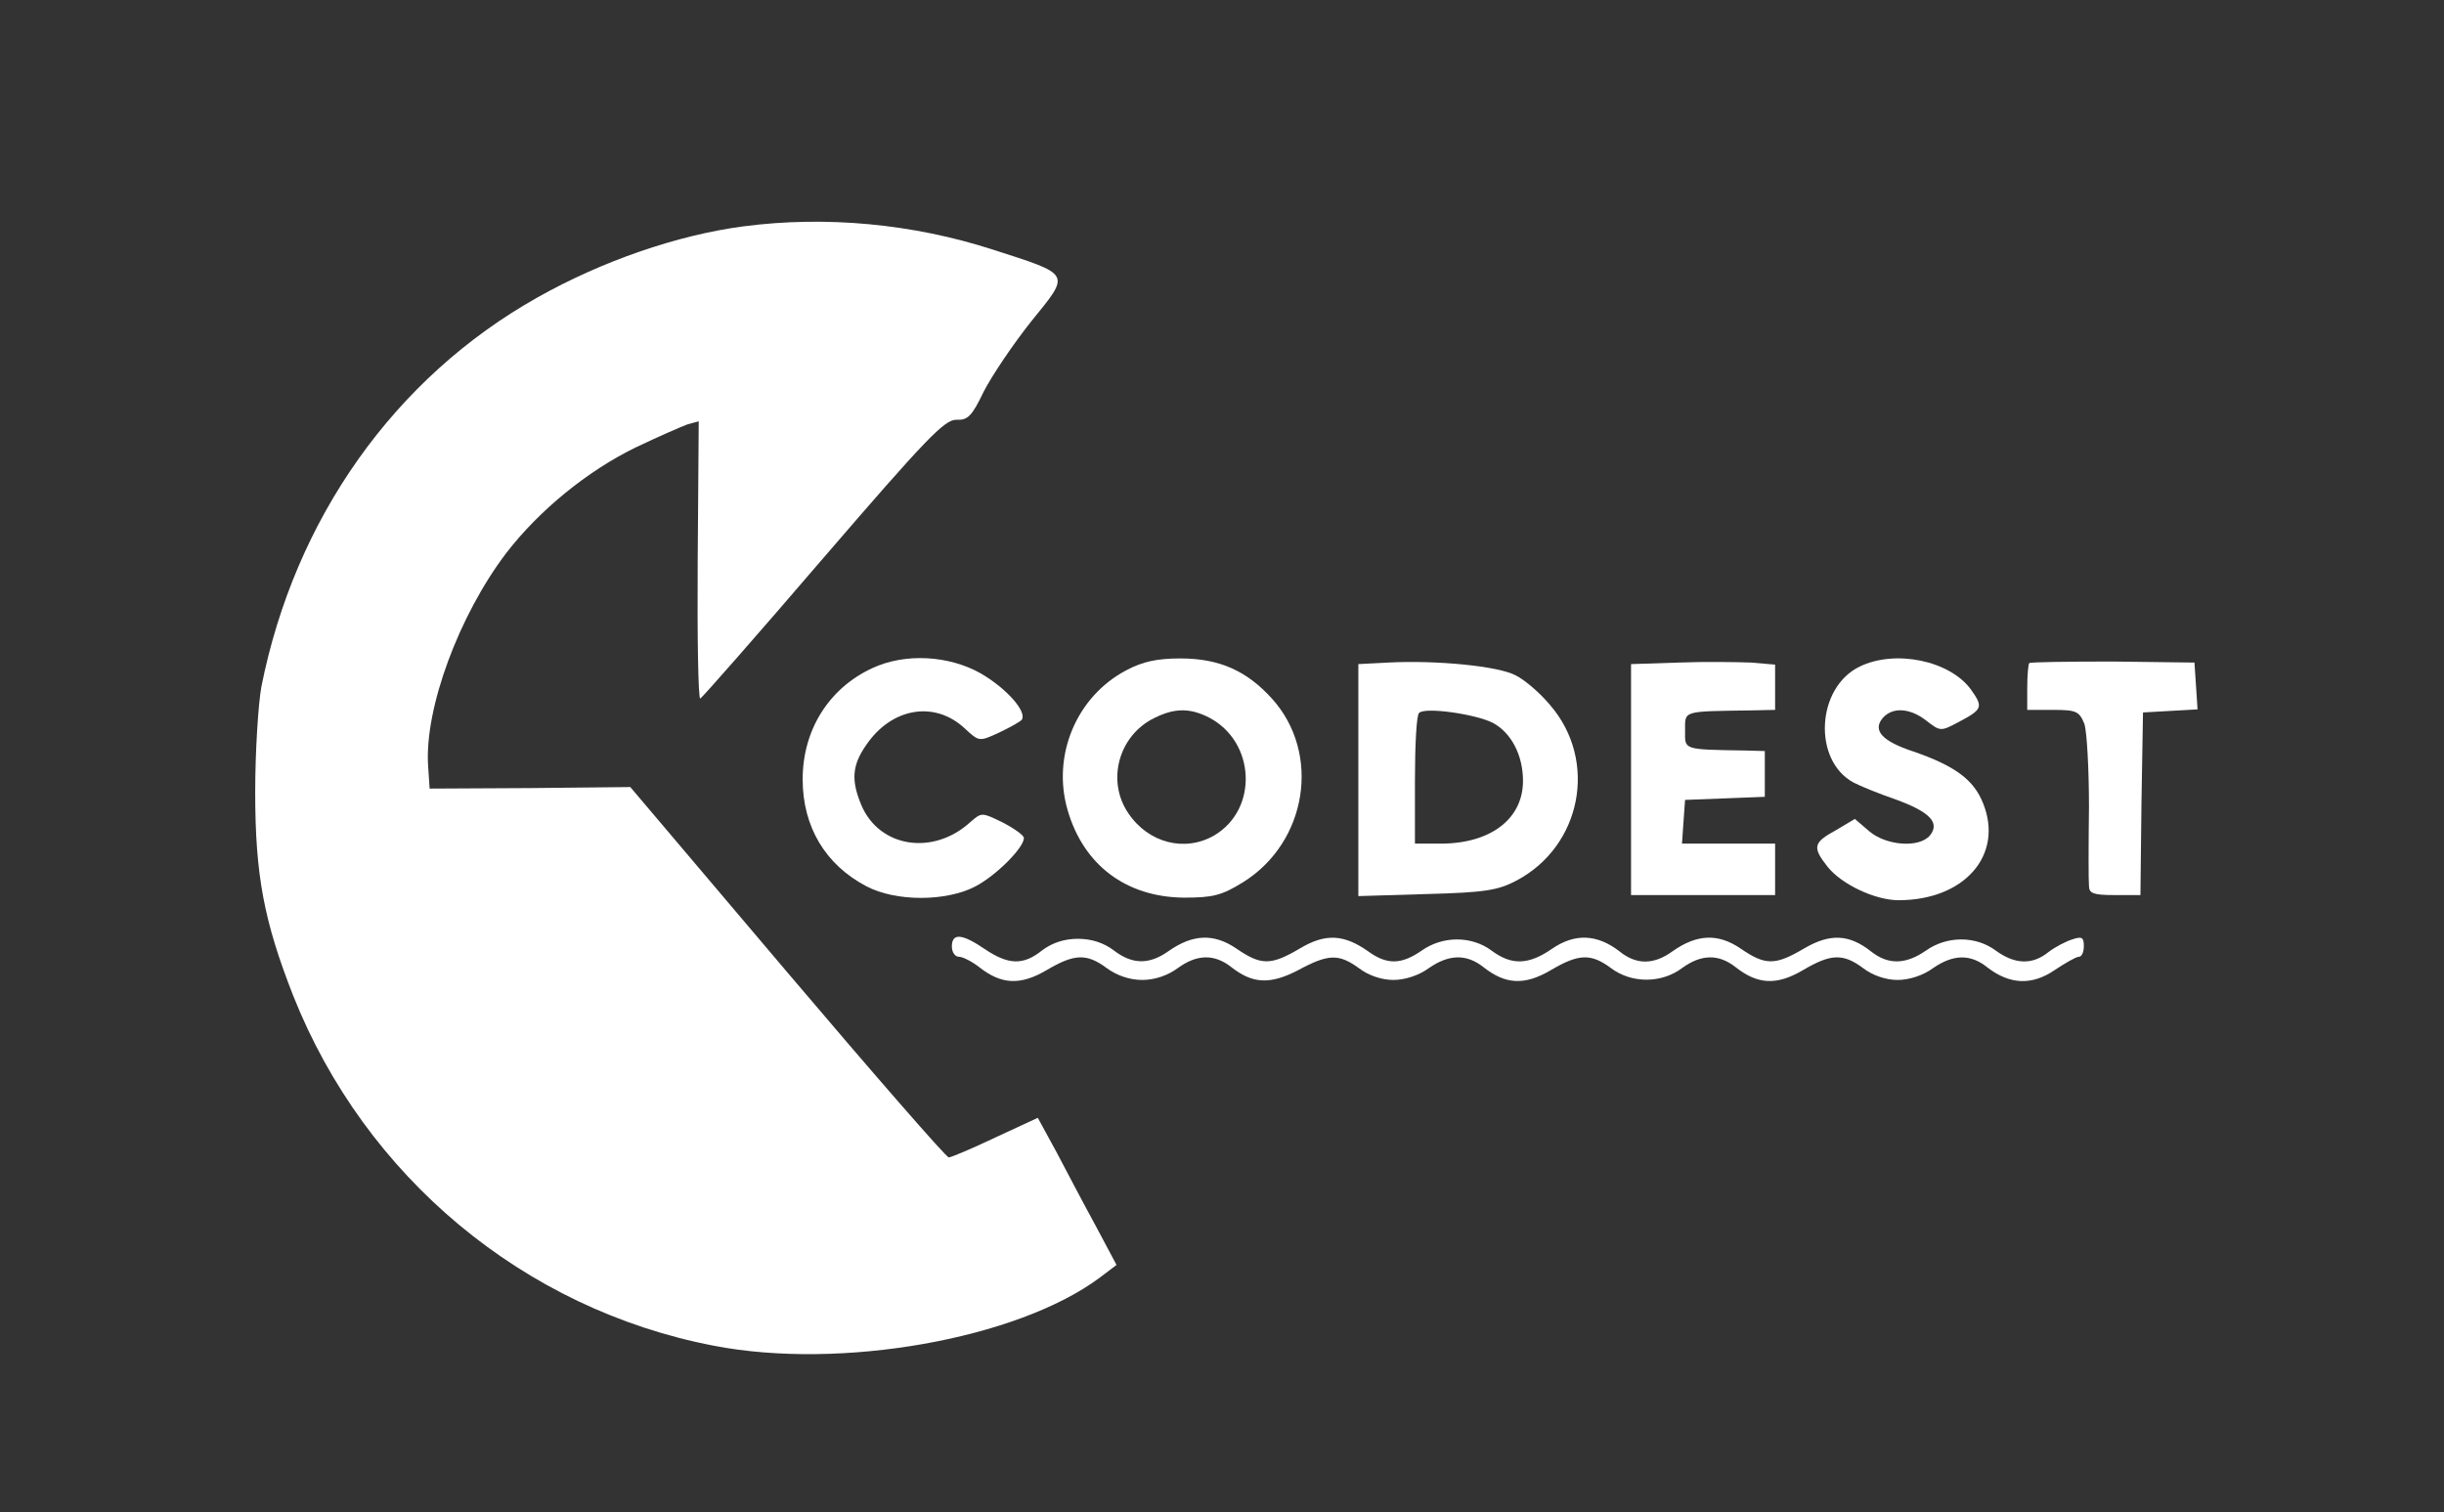 <?xml version="1.0" standalone="no"?>
<!DOCTYPE svg PUBLIC "-//W3C//DTD SVG 20010904//EN"
 "http://www.w3.org/TR/2001/REC-SVG-20010904/DTD/svg10.dtd">
<svg version="1.0" xmlns="http://www.w3.org/2000/svg"
 width="475pt" height="294pt" viewBox="0 0 475 294"
 preserveAspectRatio="xMidYMid meet">
<rect x="0" y="0" width="475" height="294" fill="#333333" stroke="none"/>
<g transform="translate(0,294) scale(0.1,-0.1)"
fill="#fff" stroke="none">
<path d="M1445 2500 c-129 -17 -276 -68 -400 -138 -278 -156 -472 -430 -537
-757 -6 -33 -12 -125 -12 -205 0 -161 17 -251 74 -396 140 -352 448 -609 817
-680 247 -48 590 13 750 132 l33 25 -41 77 c-23 42 -57 107 -76 143 l-36 66
-82 -38 c-46 -22 -87 -39 -91 -39 -5 0 -146 162 -314 360 l-305 360 -195 -2
-195 -1 -3 45 c-7 111 60 292 152 413 64 83 157 159 251 205 44 21 90 41 101
45 l22 6 -2 -271 c-1 -149 1 -269 5 -268 4 2 112 125 239 273 199 231 236 270
259 269 22 -1 30 7 53 55 16 31 57 92 92 136 77 95 80 90 -75 140 -155 50
-324 66 -484 45z"/>
<path d="M1695 1641 c-84 -39 -135 -120 -135 -216 0 -92 44 -166 124 -208 57
-30 155 -30 212 0 40 21 94 75 94 94 0 5 -18 18 -41 30 -41 20 -41 20 -63 1
-72 -66 -177 -50 -212 33 -20 48 -18 77 9 116 49 73 133 88 192 33 28 -26 28
-26 67 -8 21 10 41 21 44 25 10 16 -30 61 -80 90 -62 35 -147 40 -211 10z"/>
<path d="M2189 1637 c-97 -51 -145 -166 -114 -272 31 -107 114 -169 226 -170
56 0 73 4 115 30 125 78 152 251 56 357 -49 54 -102 78 -178 78 -45 0 -73 -6
-105 -23z m161 -92 c90 -47 96 -178 10 -229 -57 -33 -128 -15 -167 43 -43 63
-19 151 50 185 40 20 70 20 107 1z"/>
<path d="M2698 1652 l-58 -3 0 -225 0 -226 133 4 c112 3 138 7 174 26 127 67
159 233 66 341 -19 23 -49 49 -67 58 -33 18 -154 30 -248 25z m203 -117 c36
-19 59 -63 59 -113 0 -74 -63 -122 -160 -122 l-50 0 0 123 c0 68 3 127 8 131
11 12 109 -2 143 -19z"/>
<path d="M3263 1652 l-93 -3 0 -224 0 -225 140 0 140 0 0 50 0 50 -91 0 -90 0
3 43 3 42 78 3 77 3 0 44 0 45 -37 1 c-124 2 -118 1 -118 39 0 39 -6 37 128
39 l47 1 0 44 0 44 -47 4 c-27 1 -90 2 -140 0z"/>
<path d="M3614 1644 c-84 -41 -91 -182 -12 -225 13 -7 50 -22 82 -33 66 -24
87 -45 67 -70 -21 -25 -85 -20 -118 8 l-28 24 -37 -22 c-44 -24 -46 -33 -16
-71 27 -34 92 -65 138 -65 128 0 205 88 164 189 -18 45 -54 72 -135 100 -61
20 -80 41 -60 65 19 22 53 20 85 -5 27 -21 28 -21 62 -3 47 25 49 29 25 63
-41 57 -148 79 -217 45z"/>
<path d="M3944 1651 c-2 -2 -4 -24 -4 -48 l0 -43 50 0 c46 0 51 -3 61 -27 5
-15 9 -88 9 -162 -1 -75 -1 -144 0 -153 0 -15 9 -18 50 -18 l50 0 2 178 3 177
53 3 53 3 -3 46 -3 45 -158 2 c-87 0 -161 -1 -163 -3z"/>
<path d="M1850 1100 c0 -11 6 -20 14 -20 7 0 25 -9 39 -20 43 -34 80 -36 131
-6 54 32 78 33 117 4 19 -14 44 -23 69 -23 25 0 50 9 69 23 37 27 71 28 104 2
42 -33 76 -34 130 -6 59 32 79 32 118 4 18 -14 44 -23 67 -23 23 0 50 9 69 23
39 27 73 28 106 2 43 -34 80 -36 131 -6 54 32 78 33 117 4 40 -30 98 -30 138
0 37 27 71 28 104 2 43 -34 80 -36 131 -6 54 32 78 33 117 4 18 -14 44 -23 67
-23 23 0 50 9 69 23 39 27 73 28 106 1 43 -33 86 -35 130 -5 21 14 42 26 47
26 6 0 10 9 10 21 0 17 -4 19 -22 13 -13 -4 -34 -15 -47 -25 -31 -25 -65 -24
-102 3 -39 29 -95 29 -136 0 -39 -27 -73 -28 -106 -2 -43 34 -80 36 -131 6
-56 -33 -75 -33 -123 0 -44 30 -85 28 -132 -5 -37 -27 -71 -27 -104 0 -43 33
-86 35 -130 5 -46 -32 -79 -33 -118 -4 -39 29 -95 29 -136 0 -39 -27 -67 -28
-103 -2 -48 34 -84 36 -134 6 -56 -33 -75 -33 -123 0 -44 30 -85 28 -132 -5
-38 -27 -71 -26 -107 2 -19 14 -42 22 -69 22 -27 0 -50 -8 -69 -22 -37 -30
-66 -29 -112 2 -44 30 -64 32 -64 5z"/>
</g>
</svg>
